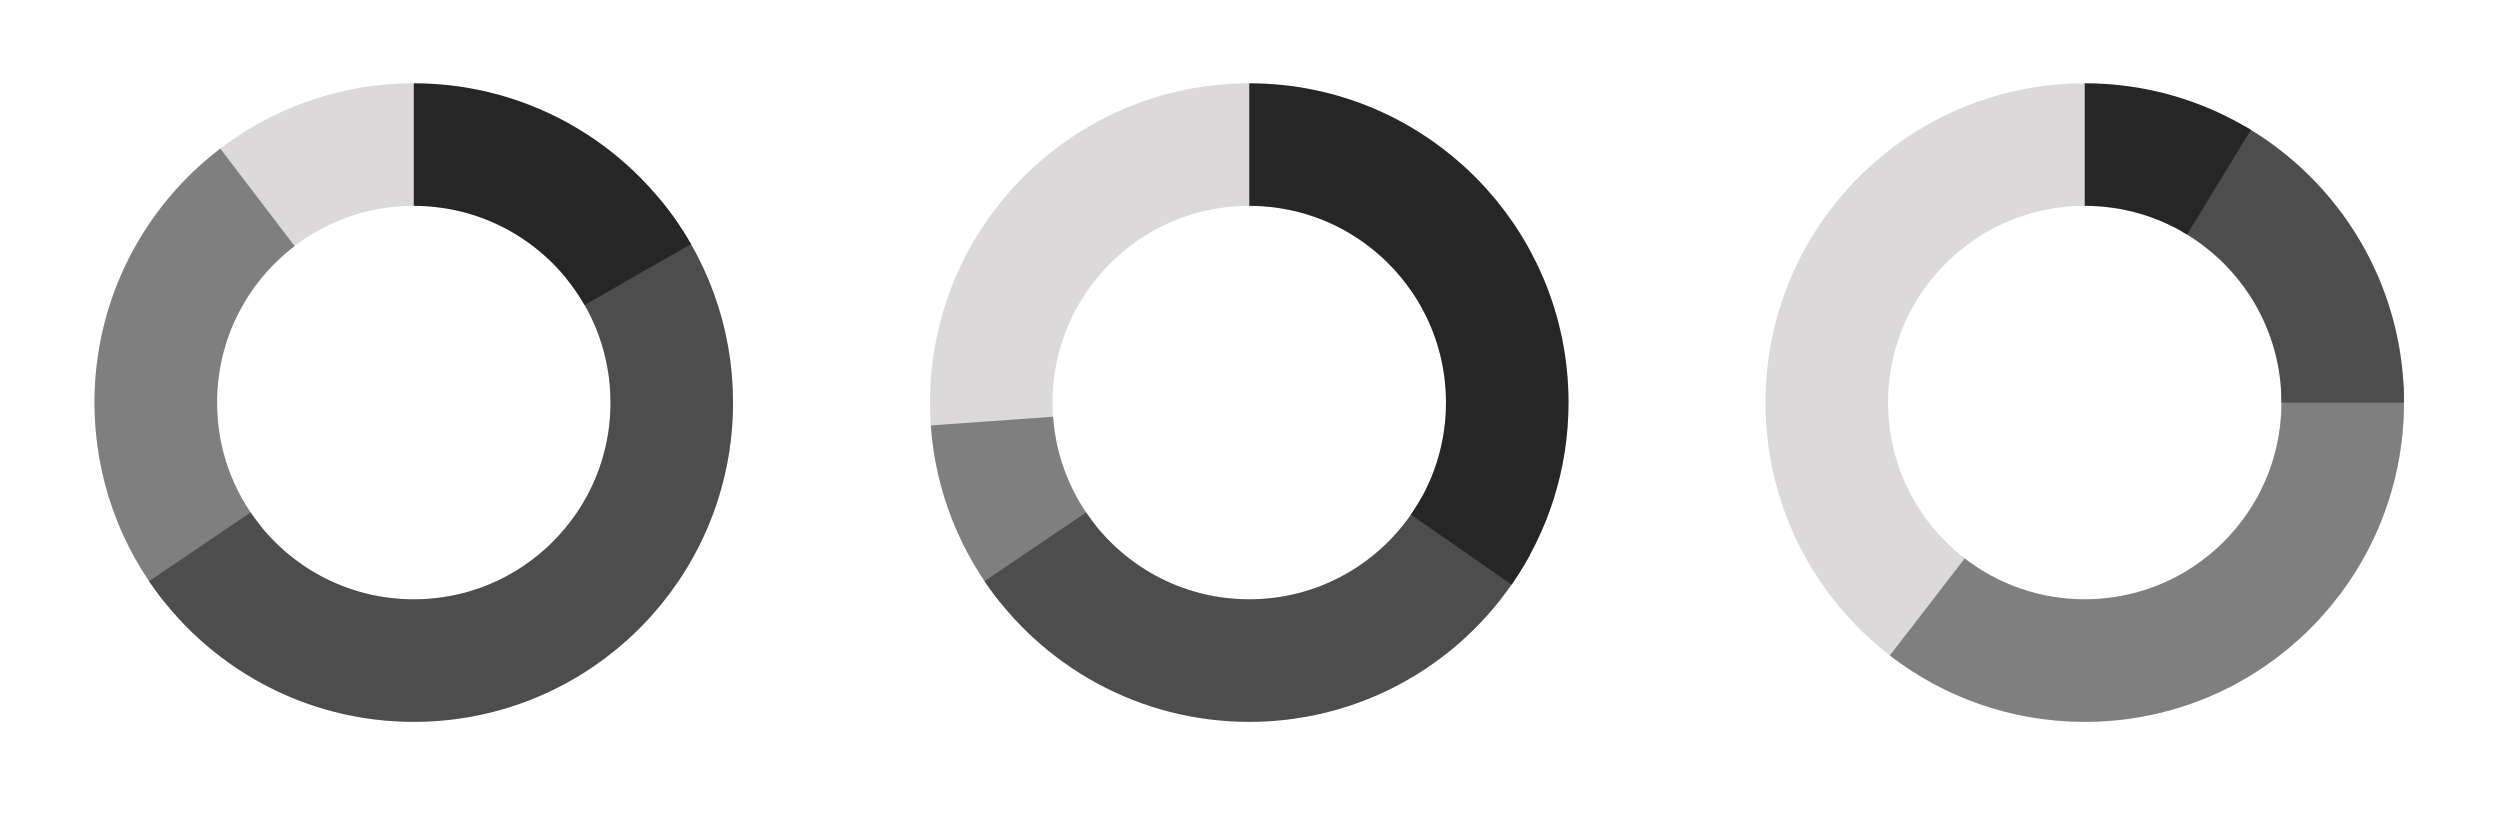 <?xml version="1.0" encoding="utf-8"?>
<!-- Generator: Adobe Illustrator 27.5.0, SVG Export Plug-In . SVG Version: 6.00 Build 0)  -->
<svg version="1.1" id="Layer_1" xmlns="http://www.w3.org/2000/svg" xmlns:xlink="http://www.w3.org/1999/xlink" x="0px" y="0px"
	 viewBox="0 0 110.222 36.826" style="enable-background:new 0 0 110.222 36.826;" xml:space="preserve">
<style type="text/css">
	.st0{fill:none;stroke:#3F3E3E;stroke-miterlimit:10;}
	.st1{fill:#262626;}
	.st2{fill:#4D4D4E;}
	.st3{fill:#7F7F7F;}
	.st4{fill:#DBD9D9;}
	.st5{fill:none;stroke:#DBD9D9;stroke-width:5.403;stroke-miterlimit:10;}
	.st6{fill:none;stroke:#7F7F7F;stroke-width:5.403;stroke-miterlimit:10;}
	.st7{fill:none;stroke:#4D4D4E;stroke-width:5.403;stroke-miterlimit:10;}
	.st8{fill:none;stroke:#262626;stroke-width:5.403;stroke-miterlimit:10;}
	.st9{fill:#F2F2F3;}
	.st10{fill:#DAD9D9;}
	.st11{fill:#BFBFBF;}
	.st12{fill:#666766;}
	.st13{fill:#4C4C4D;}
	.st14{fill:#333333;}
</style>
<g>
	<circle class="st5" cx="55.078" cy="17.749" r="11.374"/>
	<circle class="st5" cx="18.243" cy="17.749" r="11.374"/>
	<circle class="st5" cx="91.914" cy="17.749" r="11.374"/>
</g>
<g>
	<path class="st6" d="M43.733,18.565c0.169,2.379,1.069,4.556,2.477,6.307"/>
	<path class="st6" d="M11.35,8.7c-2.724,2.078-4.482,5.358-4.482,9.049c0,2.679,0.926,5.142,2.477,7.086"/>
	<path class="st6" d="M84.971,26.76c1.921,1.482,4.328,2.364,6.942,2.364c6.282,0,11.374-5.092,11.374-11.374
		c0-0.211-0.006-0.42-0.017-0.628"/>
</g>
<g>
	<path class="st7" d="M45.646,24.109c2.044,3.026,5.506,5.015,9.432,5.015c4.319,0,8.075-2.407,10.001-5.953"/>
	<path class="st7" d="M8.811,24.109c2.044,3.026,5.506,5.015,9.432,5.015c6.282,0,11.374-5.092,11.374-11.374
		c0-2.734-0.965-5.243-2.572-7.205"/>
	<path class="st7" d="M103.288,17.749c0-4.204-2.281-7.876-5.674-9.845"/>
</g>
<g>
	<path class="st8" d="M64.425,24.233c1.278-1.839,2.028-4.074,2.028-6.484c0-6.282-5.092-11.374-11.374-11.374"/>
	<path class="st8" d="M28.12,12.105c-1.96-3.423-5.65-5.73-9.877-5.73"/>
	<path class="st8" d="M97.831,8.033c-1.724-1.052-3.75-1.659-5.918-1.659"/>
</g>
</svg>
